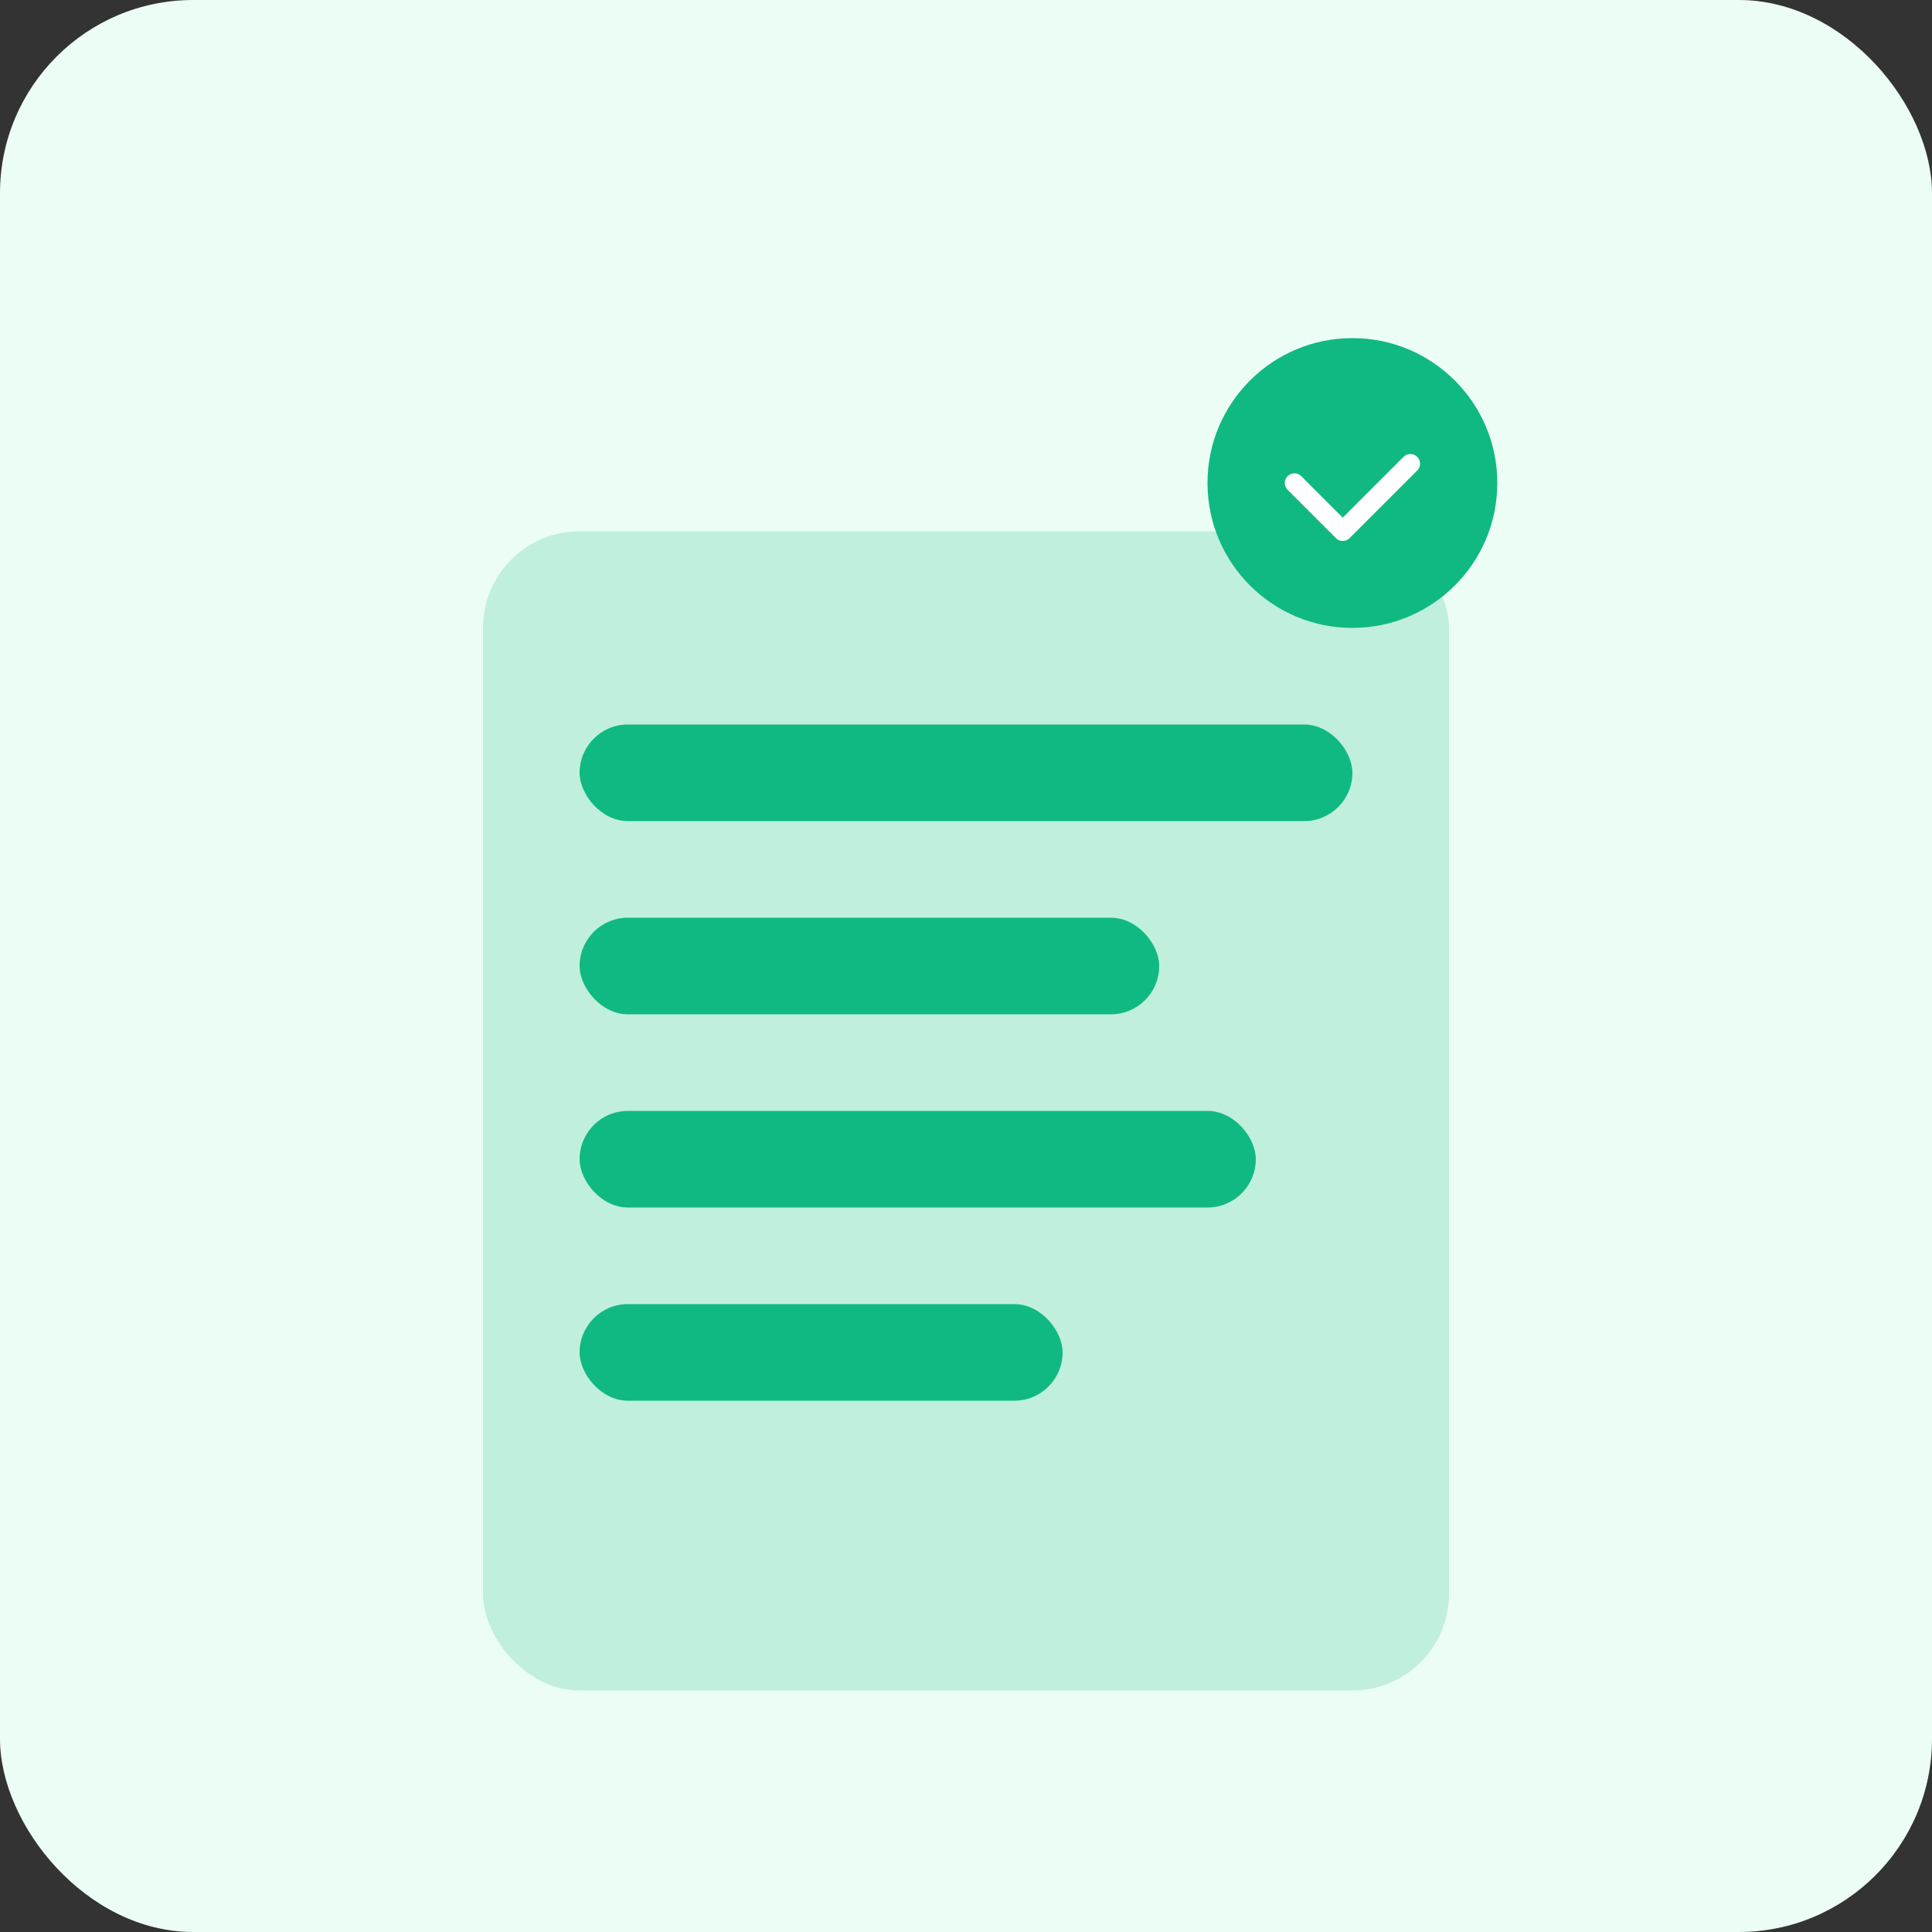 <svg width="200" height="200" viewBox="0 0 200 200" fill="none" xmlns="http://www.w3.org/2000/svg">
  <rect x="0" y="0" width="200" height="200" fill="#333333" stroke="none"/>
  <rect width="200" height="200" rx="20" fill="#ECFDF5"/>
  <rect x="50" y="55" width="100" height="120" rx="10" fill="#10B981" opacity="0.2"/>
  <rect x="60" y="75" width="80" height="10" rx="5" fill="#10B981"/>
  <rect x="60" y="95" width="60" height="10" rx="5" fill="#10B981"/>
  <rect x="60" y="115" width="70" height="10" rx="5" fill="#10B981"/>
  <rect x="60" y="135" width="50" height="10" rx="5" fill="#10B981"/>
  <circle cx="140" cy="50" r="15" fill="#10B981"/>
  <path d="M134 50L139 55L146 48" stroke="white" stroke-width="2" stroke-linecap="round" stroke-linejoin="round"/>
</svg> 
